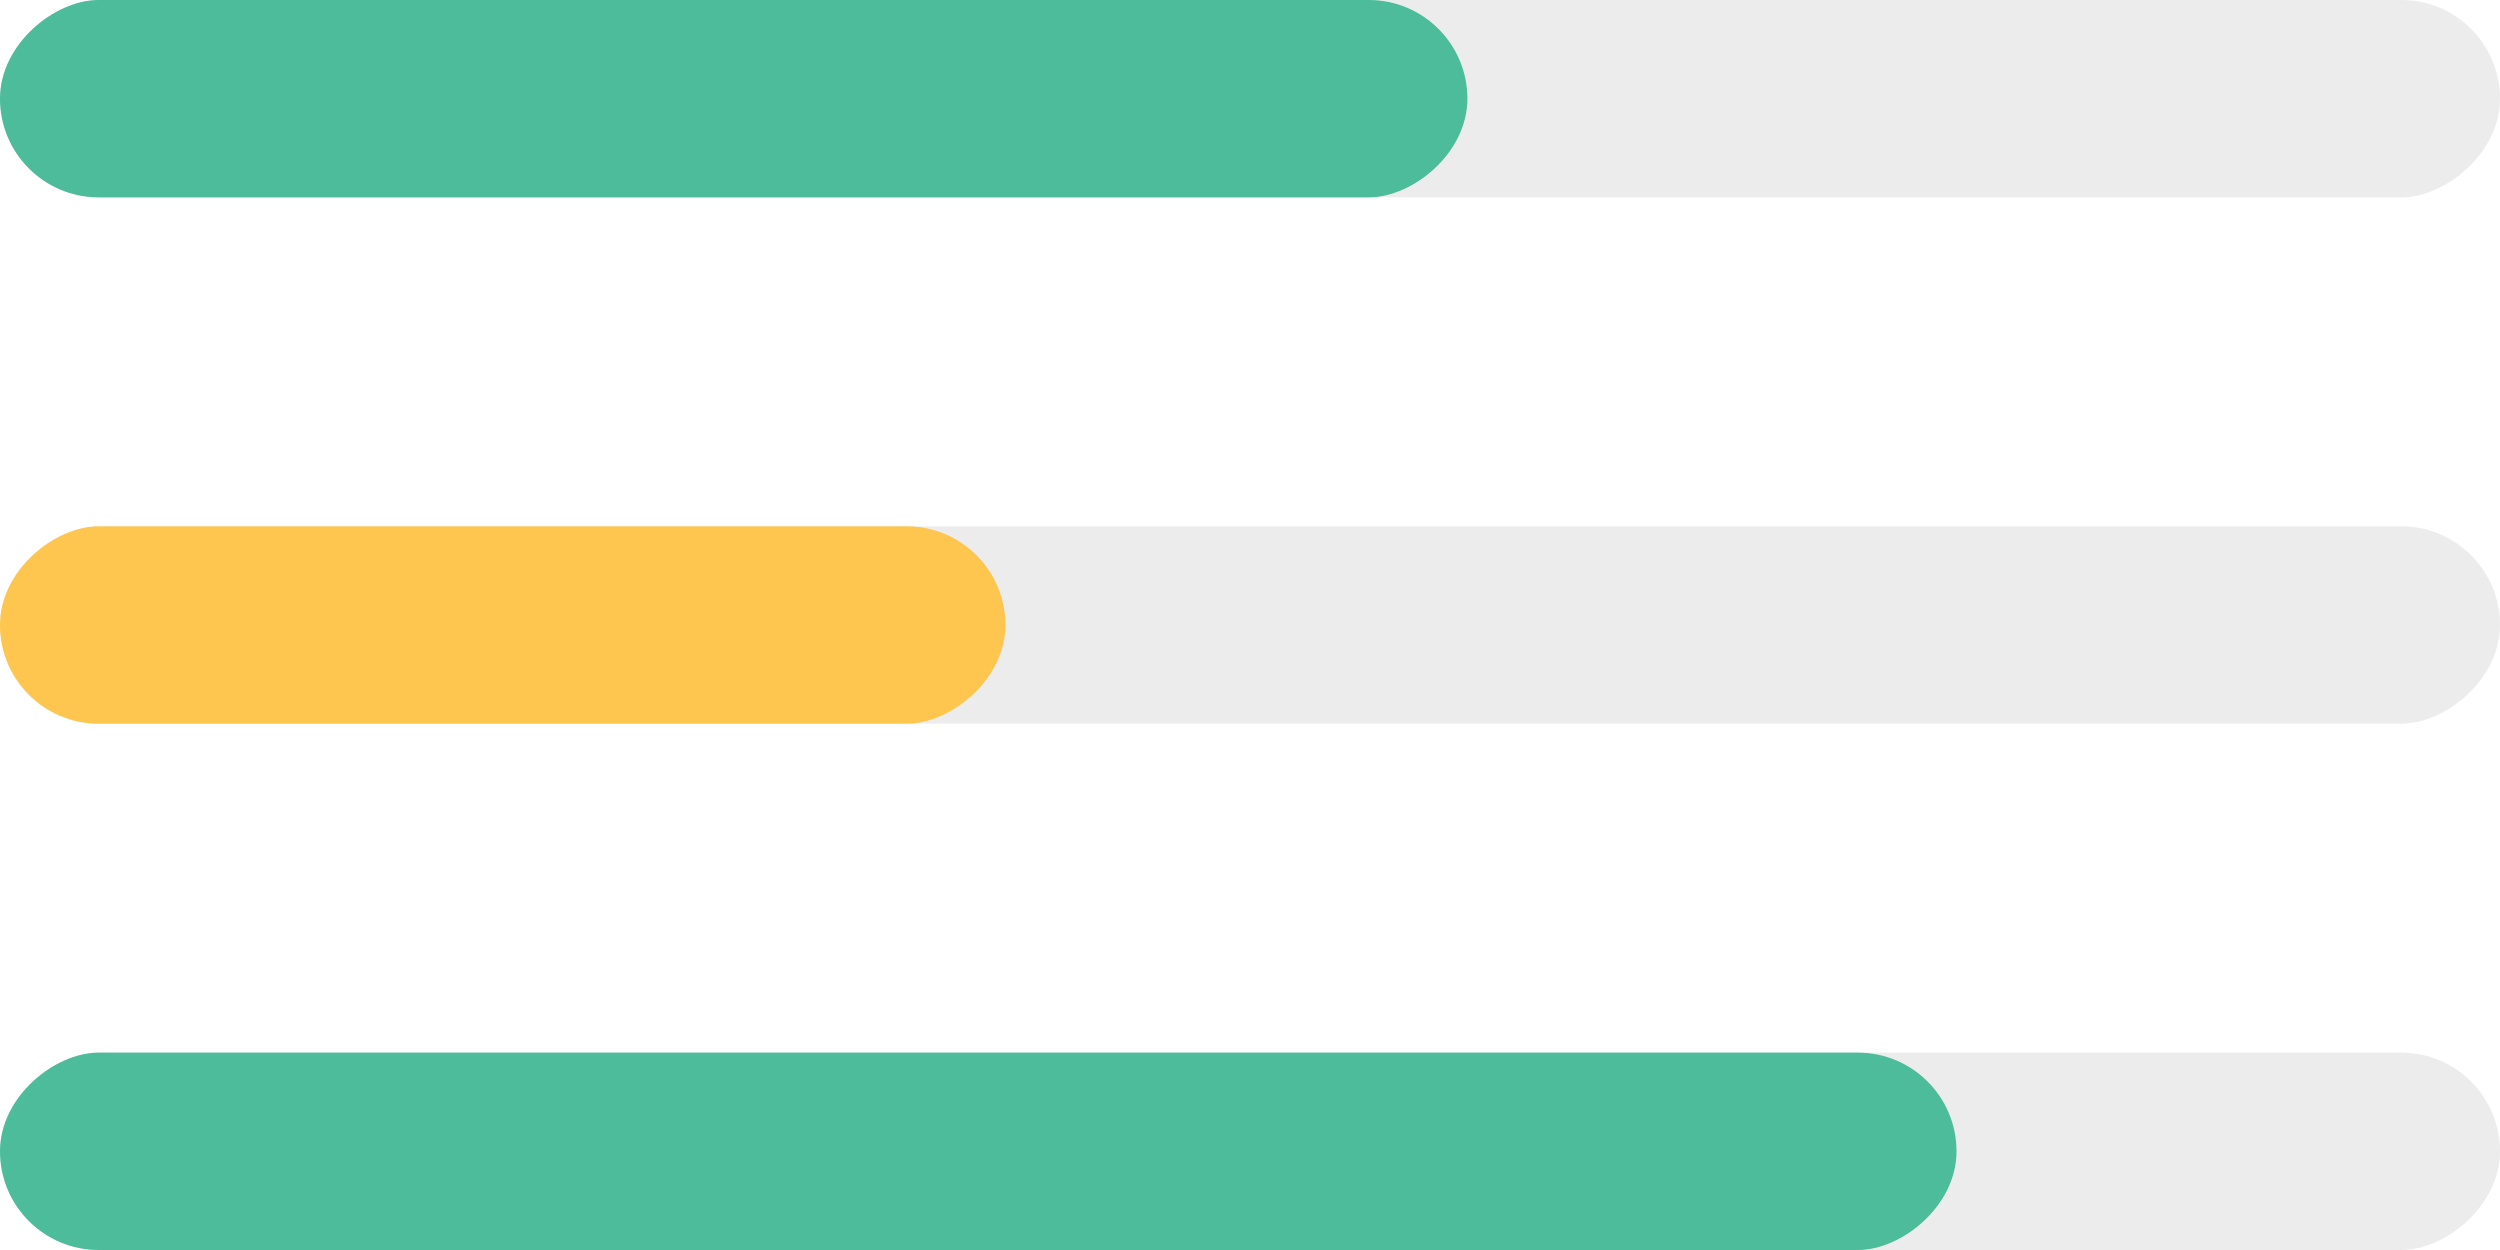 <svg width="76" height="38" viewBox="0 0 76 38" fill="none" xmlns="http://www.w3.org/2000/svg">
<rect opacity="0.5" x="76" width="6" height="76" rx="3" transform="rotate(90 76 0)" fill="#DBDBDB"/>
<rect opacity="0.5" x="76" y="16" width="6" height="76" rx="3" transform="rotate(90 76 16)" fill="#DBDBDB"/>
<rect opacity="0.5" x="76" y="32" width="6" height="76" rx="3" transform="rotate(90 76 32)" fill="#DBDBDB"/>
<rect x="44.609" width="6" height="44.609" rx="3" transform="rotate(90 44.609 0)" fill="#4CBC9A"/>
<rect x="30.565" y="16" width="6" height="30.565" rx="3" transform="rotate(90 30.565 16)" fill="#FEC64F"/>
<rect x="59.478" y="32" width="6" height="59.478" rx="3" transform="rotate(90 59.478 32)" fill="#4CBC9A"/>
</svg>
